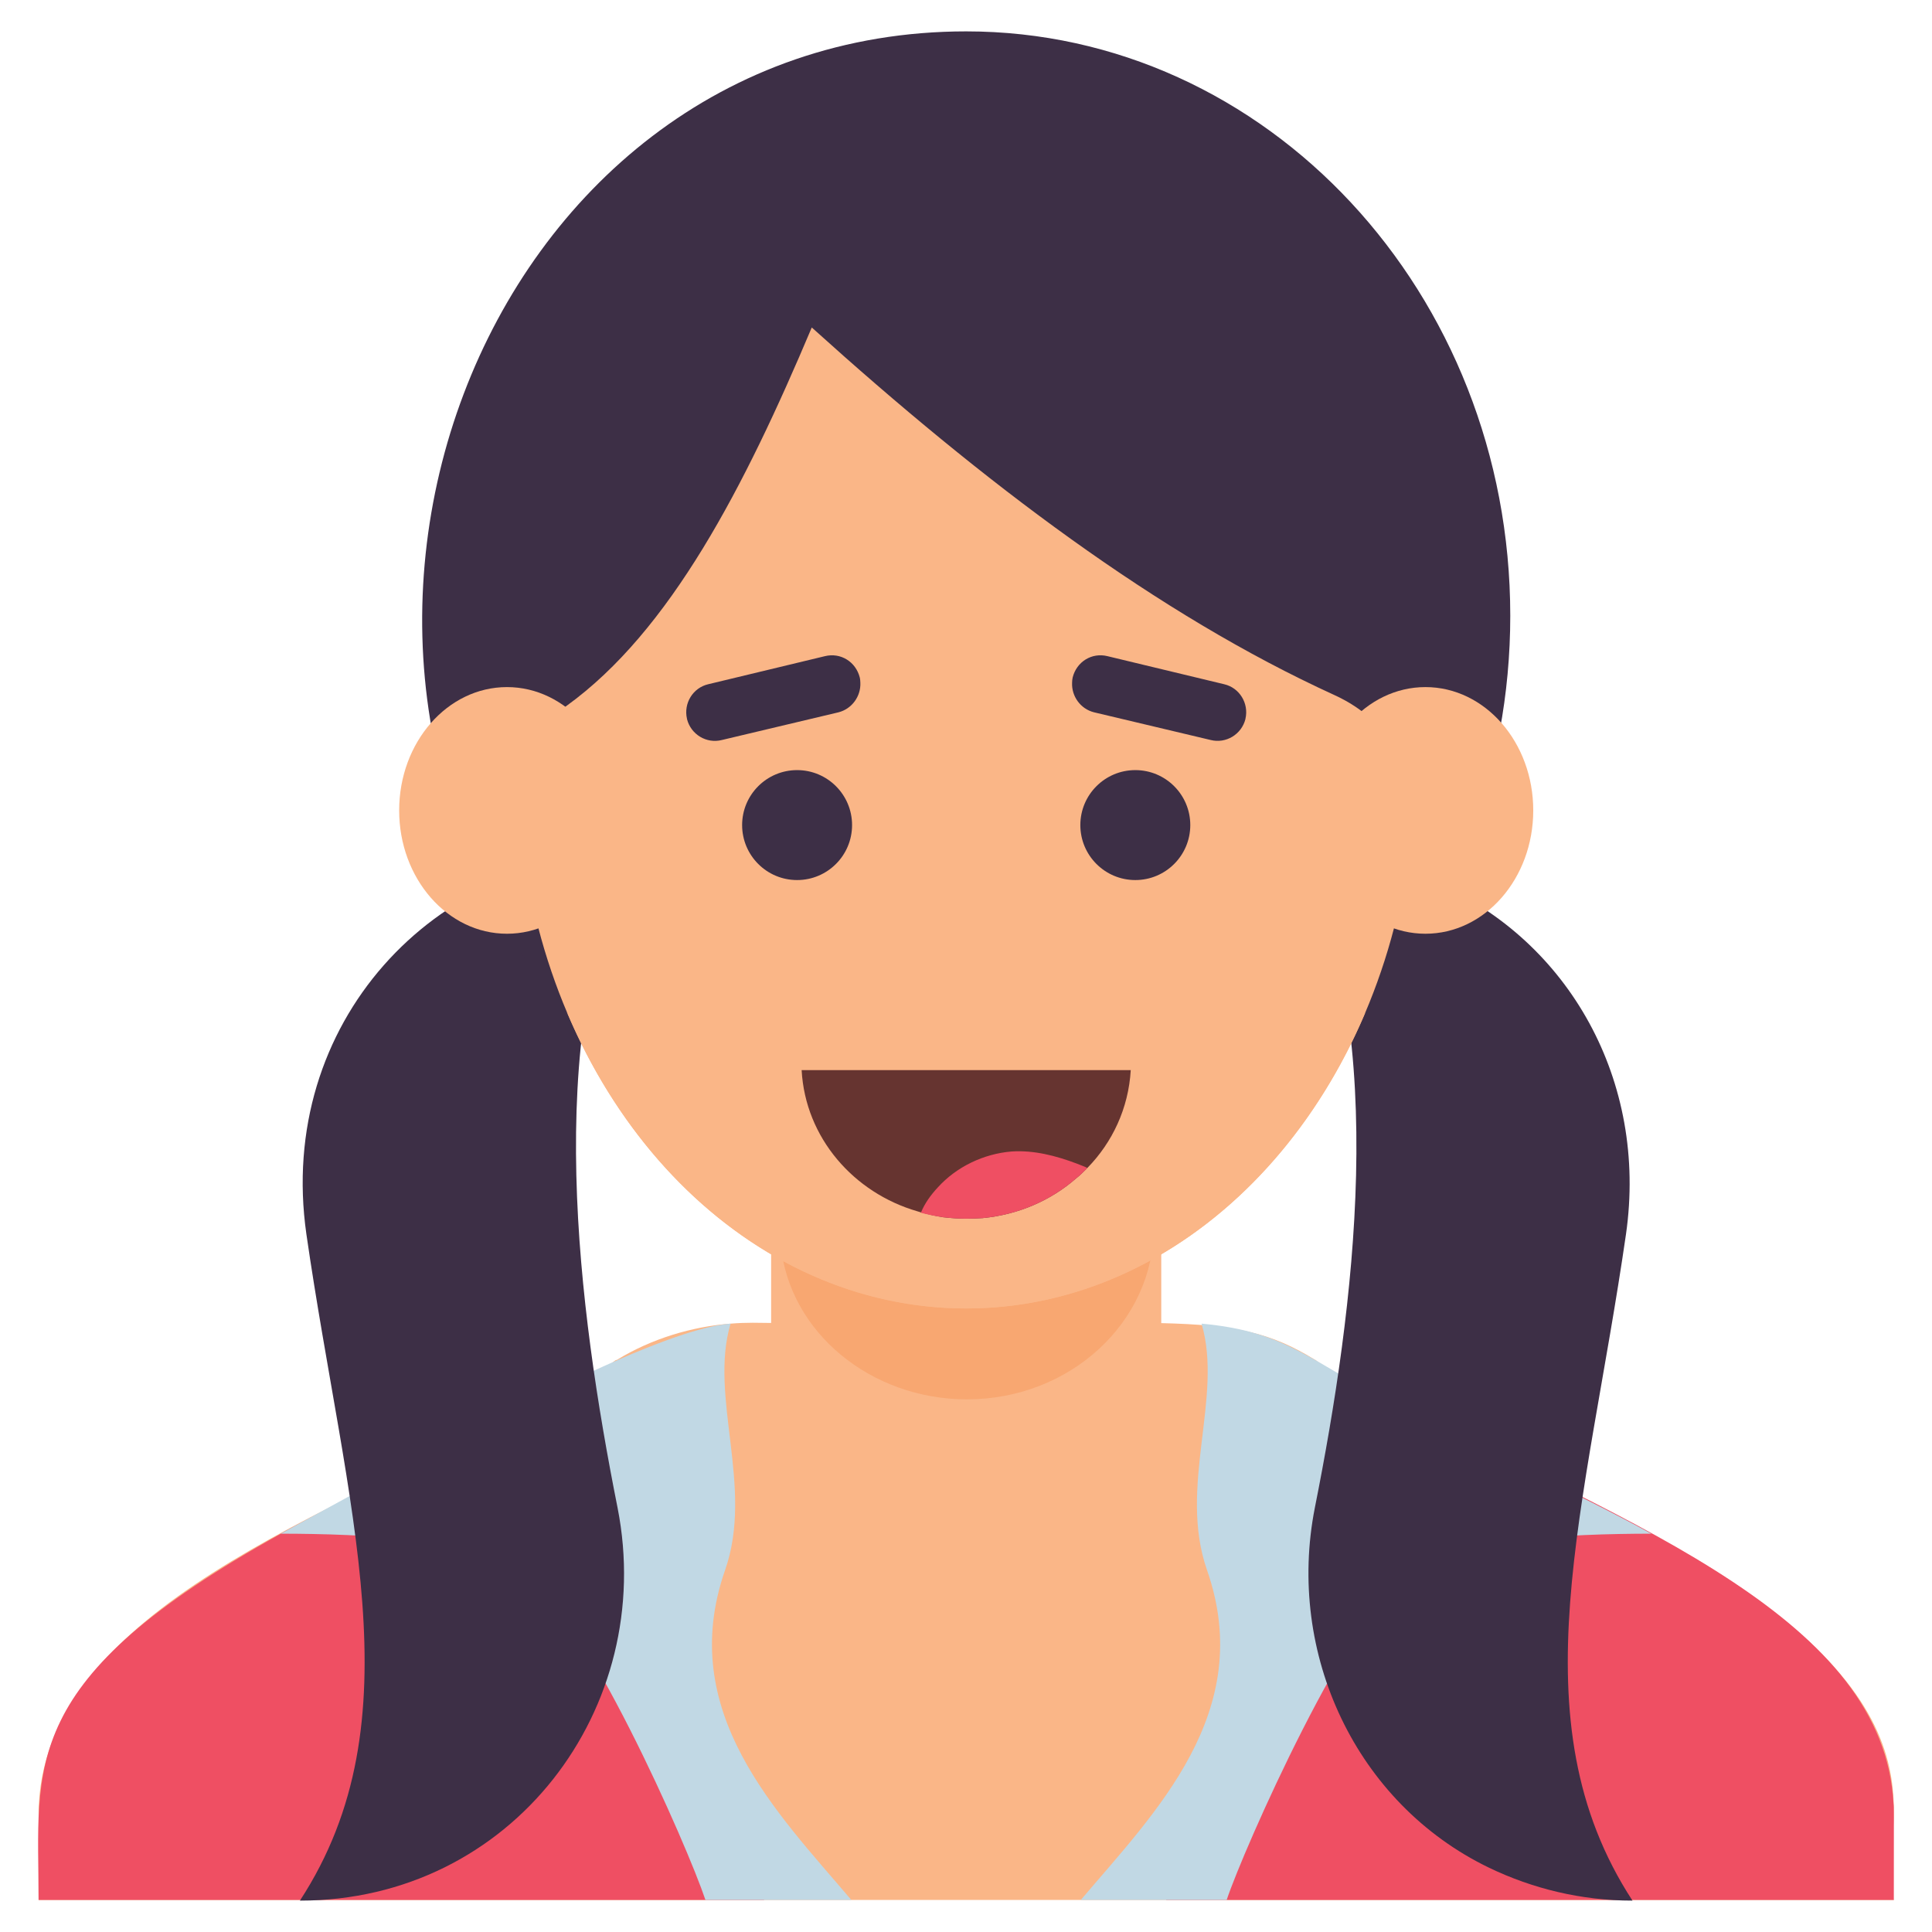<svg xmlns="http://www.w3.org/2000/svg" enable-background="new 0 0 66 66" viewBox="0 0 66 66" id="school-girl"><path fill="#FAB687" d="M64.696,64.906H1.318c0-3.025-0.005-3.146,0.01-3.288c0.361-6.627,9.781-9.858,17.093-13.65
			c0-0.01,0.01-0.01,0.01-0.01c2.78-1.453,2.522-1.499,2.637-1.499c1.198-0.736,2.59-1.143,3.888-1.241
			c0.248-0.021,0.507-0.031,0.755-0.031c14.53,0.189,16.207-0.581,19.223,1.272c0.079,0-0.429-0.143,2.502,1.427
			c6.476,3.233,7.081,3.471,8.976,4.508c0.093,0.052,0.176,0.093,0.269,0.145
			C67.618,58.544,63.897,62.747,64.696,64.906z"></path><path fill="#EF4F63" d="M64.696 64.906H39.837c9.534-23.182 5.009-12.181 6.277-15.263l1.324-1.758c8.615 4.301 16.909 7.475 17.248 13.732C64.704 61.779 64.696 61.7 64.696 64.906zM26.105 64.906H1.318c0-4.639-.761-7.496 8.273-12.512 1.933-1.062 7.883-3.958 7.983-3.991l1.499 1.727L26.105 64.906z"></path><path fill="#C1D8E4" d="M56.413 52.393c-2.864 0-6.732.207-8.19 1.169-2.093 1.363-5.743 9.611-6.318 11.344H36.921c2.533-2.988 6.008-6.421 4.312-11.271-.993-2.844.558-5.904-.186-8.417 3.001.269 3.759 1.357 6.856 2.906C50.664 49.56 53.694 50.904 56.413 52.393zM29.083 64.906h-4.984c-.615-1.842-4.17-9.945-6.318-11.344-1.458-.962-5.325-1.169-8.19-1.169 6.474-3.555 12.886-6.989 15.366-7.176-.745 2.513.806 5.574-.186 8.417C23.075 58.484 26.549 61.917 29.083 64.906z"></path><path fill="#3D2F46" d="M55.768 64.928c-1.752 0-3.411-.409-4.894-1.121-4.555-2.196-6.938-7.324-5.957-12.3 1.355-6.802 2.544-16.046-.432-22.31 1.659 0 3.224.35 4.637.993 4.463 1.964 7.177 6.725 6.424 11.973C54.191 51.542 51.738 58.749 55.768 64.928zM10.246 64.928c7.247 0 12.199-6.586 10.851-13.421-1.355-6.802-2.544-16.046.432-22.31-6.675 0-12.095 5.759-11.062 12.965C11.823 51.542 14.276 58.749 10.246 64.928z"></path><path fill="#FAB687" d="M39.67,36.733v9.592c0,3.915-2.894,7.088-6.465,7.088h-0.397
		c-3.571,0-6.465-3.172-6.465-7.088v-9.592H39.67z"></path><path fill="#F8A771" d="M33.032,47.804L33.032,47.804c-3.277,0-6.074-2.283-6.362-5.294
		c-0.094-0.988-0.1-2.017-0.001-3.062c0.285-3.012,3.085-5.295,6.362-5.295h0.001
		c3.527,0,6.386,2.638,6.386,5.893v1.866C39.418,45.166,36.559,47.804,33.032,47.804z"></path><ellipse cx="33.007" cy="26.065" fill="#FAB687" rx="15.334" ry="18.633"></ellipse><path fill="#3D2F46" d="M45.58,23.742c-6.031-2.756-11.963-7.24-17.849-12.555
		c-2.3,5.456-4.834,10.37-8.377,12.926c-1.009,0.724-1.601,1.912-1.533,3.152
		c0.141,2.73,0.852,5.362,2.057,7.9C8.296,22.735,16.316,1.072,33.007,1.072c10.268,0,18.586,8.94,18.586,19.962
		c0,5.396-1.993,10.298-5.239,13.893C48.171,30.715,49.657,25.598,45.58,23.742z"></path><path fill="#FAB687" d="M17.971,29.714c1.396,8.543,7.595,14.985,15.036,14.985c7.441,0,13.639-6.442,15.036-14.985
		H17.971z"></path><path fill="#663430" d="M38.628,36.558c-0.077,1.307-0.629,2.469-1.482,3.341c-0.019,0.019-0.029,0.029-0.048,0.048
			c-0.106,0.107-0.213,0.213-0.339,0.31c-0.852,0.746-1.966,1.24-3.195,1.356
			c-0.174,0.01-0.368,0.019-0.552,0.019c-0.271,0-0.533-0.019-0.794-0.049c-0.242-0.039-0.474-0.087-0.707-0.155
			c-0.019,0-0.029-0.01-0.049-0.01c-0.039-0.01-0.087-0.029-0.126-0.039c-2.169-0.629-3.825-2.508-3.951-4.822
			H38.628z"></path><path fill="#EF4F63" d="M37.147,39.899c-0.019,0.019-0.029,0.029-0.048,0.048c-0.106,0.107-0.213,0.213-0.339,0.31
			c-0.852,0.746-1.966,1.24-3.195,1.356c-0.174,0.01-0.368,0.019-0.552,0.019c-0.271,0-0.533-0.019-0.794-0.049
			c-0.262-0.039-0.513-0.087-0.765-0.155l0.01-0.01c0.126-0.31,0.329-0.591,0.571-0.852
			c0.639-0.707,1.569-1.152,2.527-1.23c0.755-0.049,1.511,0.145,2.227,0.416
			C36.904,39.802,37.03,39.84,37.147,39.899z"></path><ellipse cx="48.695" cy="27.685" fill="#FAB687" rx="3.683" ry="4.213"></ellipse><ellipse cx="17.319" cy="27.685" fill="#FAB687" rx="3.683" ry="4.213"></ellipse><g><path fill="#3D2F46" d="M28.179 22.416l-3.983.958c-.526.121-.849.653-.728 1.179l.001.012c.133.525.665.848 1.19.715l3.984-.946c.464-.118.767-.551.748-1.006-.003-.062-.005-.123-.02-.184C29.236 22.607 28.717 22.283 28.179 22.416zM41.818 23.374l-3.983-.958c-.537-.134-1.057.19-1.191.727-.015.061-.018.123-.02.184-.019.456.283.888.748 1.006l3.984.946c.525.133 1.057-.19 1.19-.715l.001-.012C42.667 24.027 42.344 23.495 41.818 23.374z"></path><circle cx="38.784" cy="28.186" r="1.878" fill="#3D2F46"></circle><circle cx="27.23" cy="28.186" r="1.878" fill="#3D2F46"></circle></g></svg>